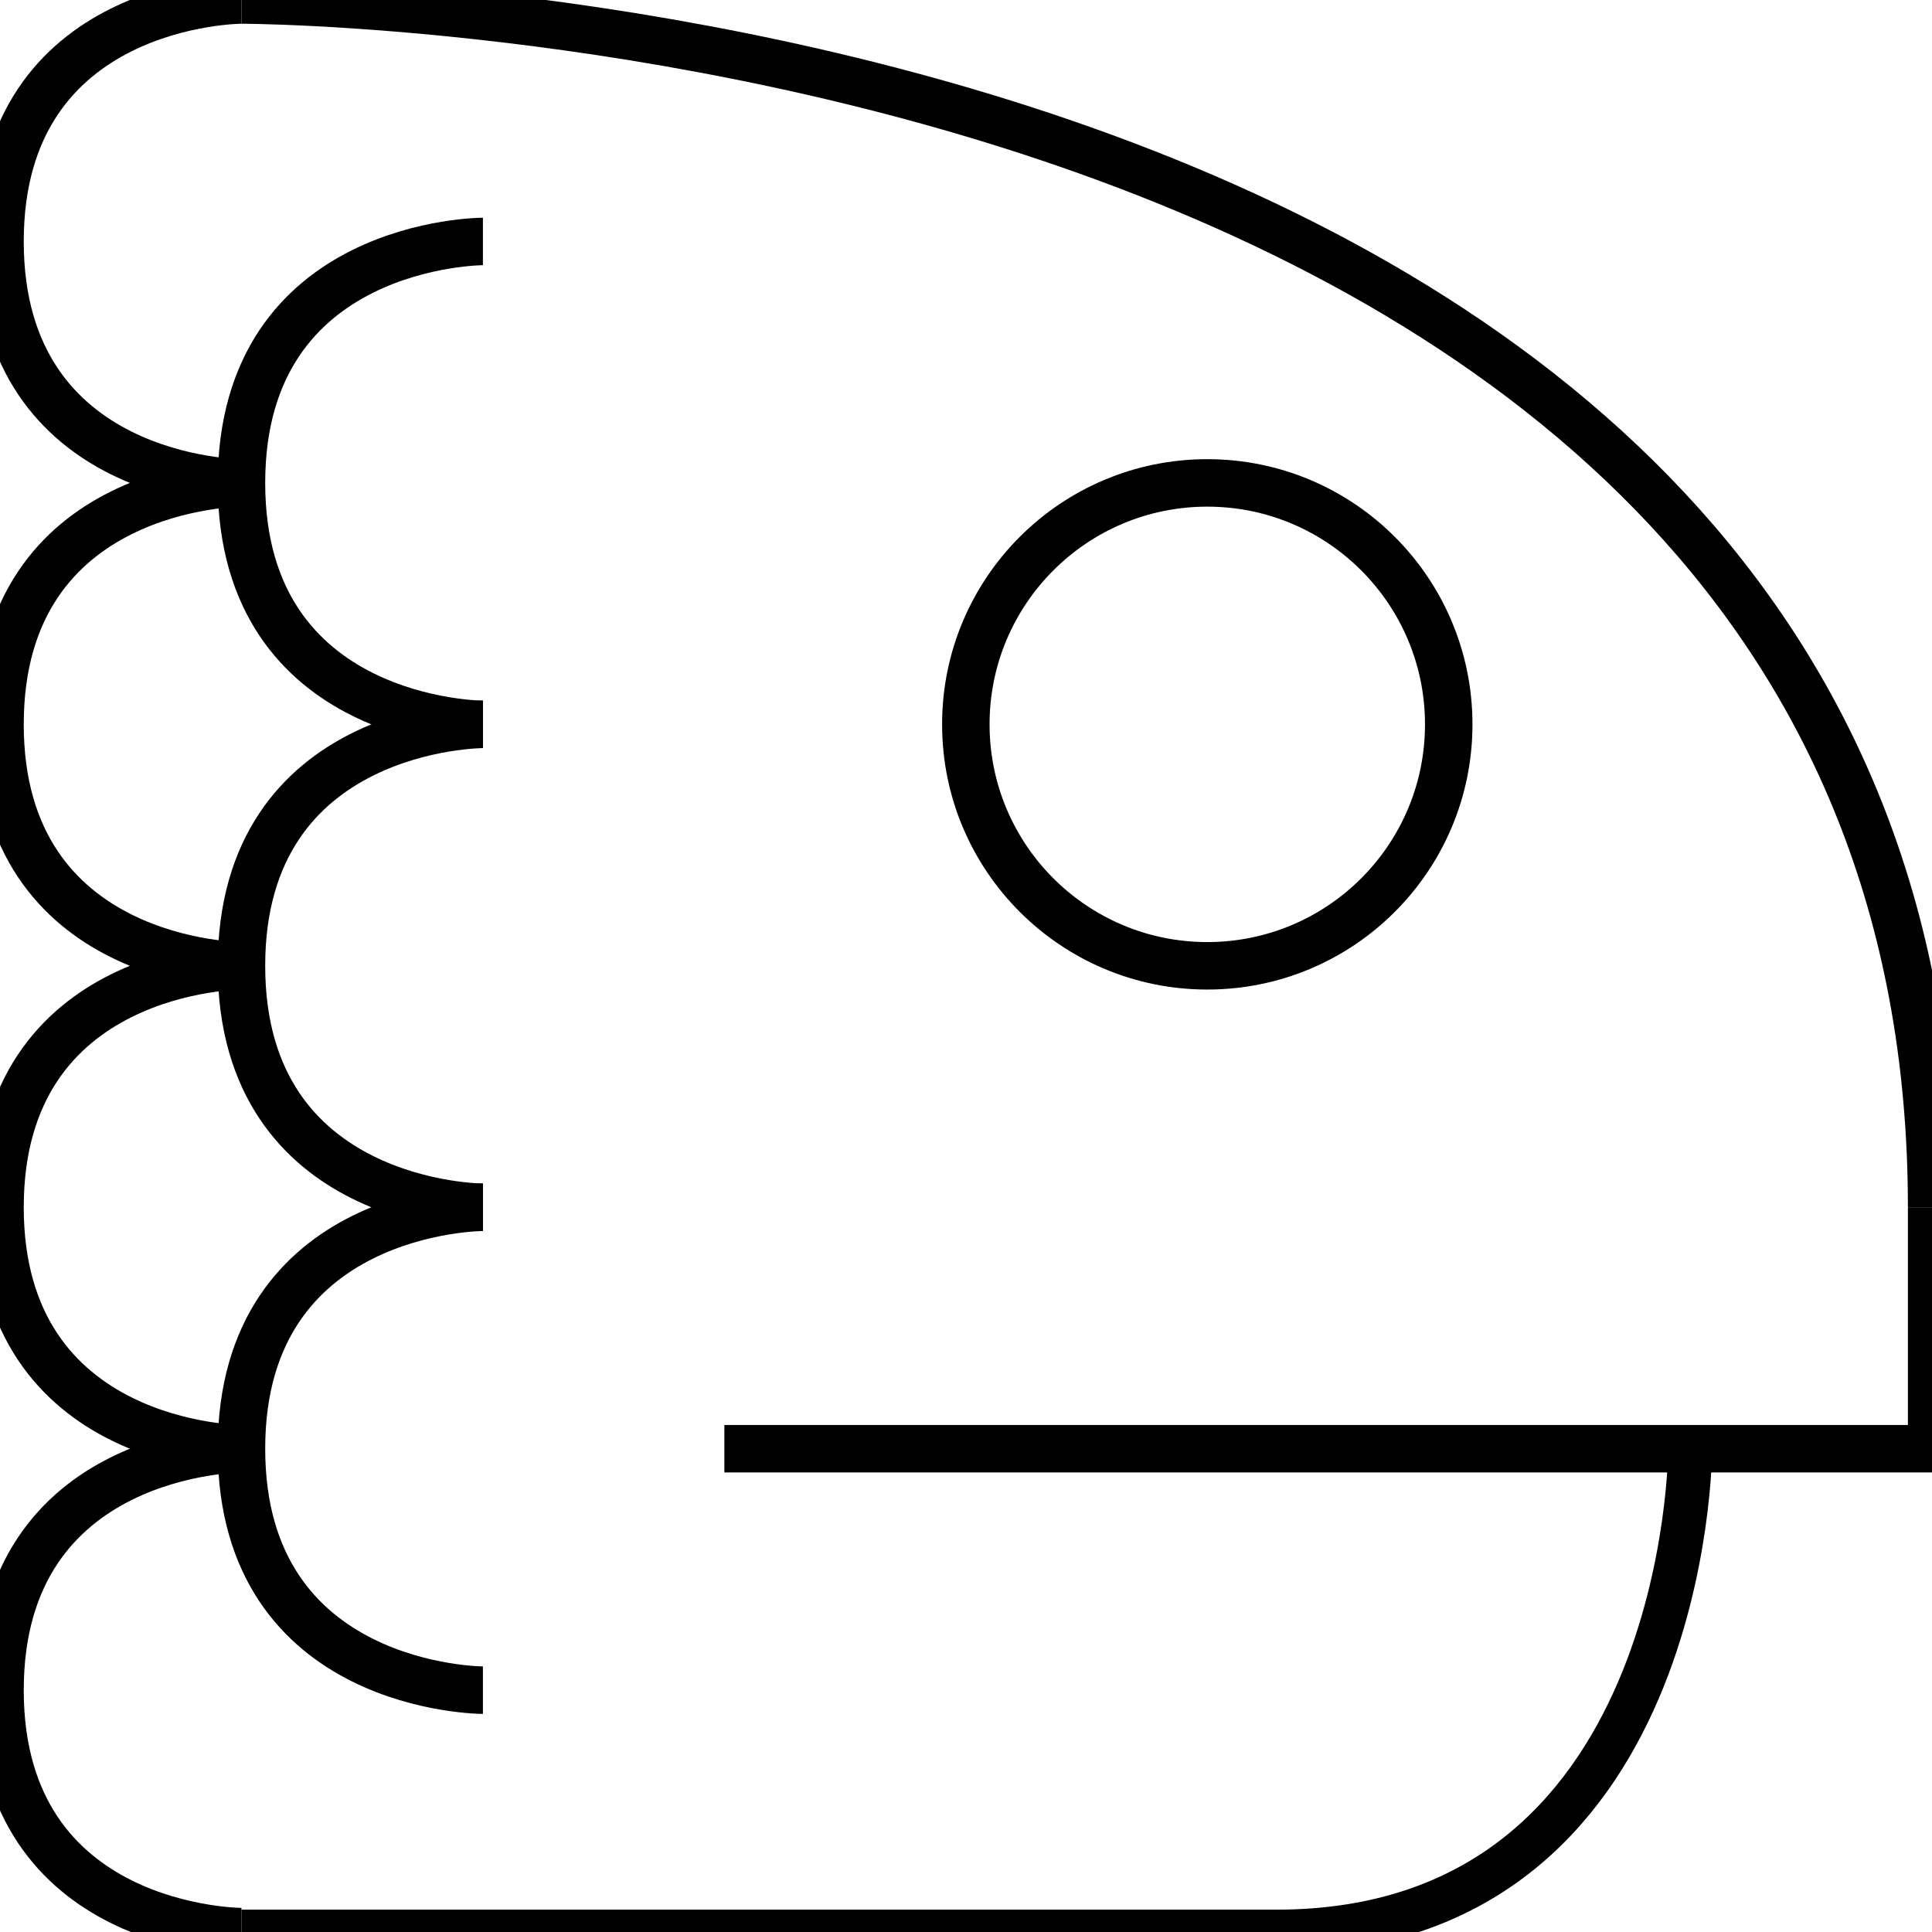 <?xml version="1.0" encoding="UTF-8" standalone="no"?>
<!-- Created with Inkscape (http://www.inkscape.org/) -->

<svg
   width="100%"
   height="100%"
   viewBox="0 0 183.126 183.126"
   version="1.1"
   id="svg5"
   inkscape:version="1.1 (c68e22c387, 2021-05-23)"
   sodipodi:docname="snekHead.svg"
   xmlns:inkscape="http://www.inkscape.org/namespaces/inkscape"
   xmlns:sodipodi="http://sodipodi.sourceforge.net/DTD/sodipodi-0.dtd"
   xmlns:xlink="http://www.w3.org/1999/xlink"
   xmlns="http://www.w3.org/2000/svg"
   xmlns:svg="http://www.w3.org/2000/svg">
  <sodipodi:namedview
     id="namedview7"
     pagecolor="#505050"
     bordercolor="#eeeeee"
     borderopacity="1"
     inkscape:pageshadow="0"
     inkscape:pageopacity="0"
     inkscape:pagecheckerboard="0"
     inkscape:document-units="mm"
     showgrid="true"
     inkscape:zoom="0.52410025"
     inkscape:cx="304.33109"
     inkscape:cy="254.72226"
     inkscape:window-width="1920"
     inkscape:window-height="1017"
     inkscape:window-x="1912"
     inkscape:window-y="-8"
     inkscape:window-maximized="1"
     inkscape:current-layer="layer1">
    <inkscape:grid
       type="xygrid"
       id="grid88"
       spacingx="2.289"
       spacingy="2.289"
       empspacing="10"
       empcolor="#ff3fff"
       empopacity="0.251" />
  </sodipodi:namedview>
  <defs
     id="defs2">
    <linearGradient
       id="linearGradient4300"
       inkscape:swatch="solid">
      <stop
         style="stop-color:#000000;stop-opacity:1;"
         offset="0"
         id="stop4298" />
    </linearGradient>
    <linearGradient
       id="linearGradient4053"
       inkscape:swatch="solid">
      <stop
         style="stop-color:#000000;stop-opacity:1;"
         offset="0"
         id="stop4051" />
    </linearGradient>
    <linearGradient
       id="linearGradient3406"
       inkscape:swatch="solid">
      <stop
         style="stop-color:#000000;stop-opacity:1;"
         offset="0"
         id="stop3404" />
    </linearGradient>
    <linearGradient
       id="linearGradient1438"
       inkscape:swatch="solid">
      <stop
         style="stop-color:#000000;stop-opacity:1;"
         offset="0"
         id="stop1436" />
    </linearGradient>
    <linearGradient
       id="linearGradient1414"
       inkscape:swatch="solid">
      <stop
         style="stop-color:#000000;stop-opacity:1;"
         offset="0"
         id="stop1412" />
    </linearGradient>
    <linearGradient
       inkscape:collect="always"
       xlink:href="#linearGradient4053"
       id="linearGradient4055"
       x1="123.673"
       y1="147.55"
       x2="169.446"
       y2="147.55"
       gradientUnits="userSpaceOnUse" />
    <linearGradient
       inkscape:collect="always"
       xlink:href="#linearGradient4300"
       id="linearGradient4302"
       x1="31.995"
       y1="101.777"
       x2="55.014"
       y2="101.777"
       gradientUnits="userSpaceOnUse" />
    <linearGradient
       inkscape:collect="always"
       xlink:href="#linearGradient4300"
       id="linearGradient4334"
       gradientUnits="userSpaceOnUse"
       x1="31.995"
       y1="101.777"
       x2="55.014"
       y2="101.777"
       gradientTransform="translate(22.886,22.886)" />
    <linearGradient
       inkscape:collect="always"
       xlink:href="#linearGradient4300"
       id="linearGradient4355"
       gradientUnits="userSpaceOnUse"
       x1="31.995"
       y1="101.777"
       x2="55.014"
       y2="101.777"
       gradientTransform="translate(0,45.773)" />
    <linearGradient
       inkscape:collect="always"
       xlink:href="#linearGradient4300"
       id="linearGradient4376"
       gradientUnits="userSpaceOnUse"
       x1="31.995"
       y1="101.777"
       x2="55.014"
       y2="101.777"
       gradientTransform="translate(22.886,68.659)" />
    <linearGradient
       inkscape:collect="always"
       xlink:href="#linearGradient4300"
       id="linearGradient4397"
       gradientUnits="userSpaceOnUse"
       x1="31.995"
       y1="101.777"
       x2="55.014"
       y2="101.777"
       gradientTransform="translate(0,91.546)" />
    <linearGradient
       inkscape:collect="always"
       xlink:href="#linearGradient4300"
       id="linearGradient4418"
       gradientUnits="userSpaceOnUse"
       x1="31.995"
       y1="101.777"
       x2="55.014"
       y2="101.777"
       gradientTransform="translate(0,137.319)" />
    <linearGradient
       inkscape:collect="always"
       xlink:href="#linearGradient4300"
       id="linearGradient4439"
       gradientUnits="userSpaceOnUse"
       x1="31.995"
       y1="101.777"
       x2="55.014"
       y2="101.777"
       gradientTransform="translate(22.886,114.432)" />
  </defs>
  <g
     inkscape:label="Layer 1"
     inkscape:groupmode="layer"
     id="layer1"
     transform="translate(-32.127,-78.891)">
    <path
       style="fill:none;stroke:#000000;stroke-width:4.5;stroke-linecap:butt;stroke-linejoin:miter;stroke-opacity:1;stroke-miterlimit:4;stroke-dasharray:none"
       d="m 215.219,193.323 v 22.886 H 100.787"
       id="path3864" />
    <path
       style="fill:none;stroke:#000000;stroke-width:4.166;stroke-linecap:butt;stroke-linejoin:miter;stroke-miterlimit:4;stroke-dasharray:none;stroke-opacity:1"
       d="m 192.333,216.209 c 0,0 0,45.773 -39.234,45.773 -39.234,0 -98.085,0 -98.085,0"
       id="path3866" />
    <circle
       style="stroke-width:4.5;stroke-miterlimit:4;stroke-dasharray:none;fill:none;stroke:url(#linearGradient4055)"
       id="path4027"
       cx="146.56"
       cy="147.55"
       r="22.886" />
    <path
       style="fill:none;stroke:url(#linearGradient4302);stroke-width:4.5;stroke-linecap:butt;stroke-linejoin:miter;stroke-opacity:1;stroke-miterlimit:4;stroke-dasharray:none"
       d="m 55.014,78.891 c 0,0 -22.886,0 -22.886,22.886 0,22.886 22.886,22.886 22.886,22.886 v 0"
       id="path4090" />
    <path
       style="fill:none;stroke:url(#linearGradient4334);stroke-width:4.5;stroke-linecap:butt;stroke-linejoin:miter;stroke-miterlimit:4;stroke-dasharray:none;stroke-opacity:1"
       d="m 77.9,101.777 c 0,0 -22.886,0 -22.886,22.886 0,22.886 22.886,22.886 22.886,22.886 v 0"
       id="path4090-0" />
    <path
       style="fill:none;stroke:url(#linearGradient4355);stroke-width:4.5;stroke-linecap:butt;stroke-linejoin:miter;stroke-miterlimit:4;stroke-dasharray:none;stroke-opacity:1"
       d="m 55.014,124.664 c 0,0 -22.886,0 -22.886,22.886 0,22.886 22.886,22.886 22.886,22.886 v 0"
       id="path4090-6" />
    <path
       style="fill:none;stroke:url(#linearGradient4376);stroke-width:4.5;stroke-linecap:butt;stroke-linejoin:miter;stroke-miterlimit:4;stroke-dasharray:none;stroke-opacity:1"
       d="m 77.9,147.55 c 0,0 -22.886,0 -22.886,22.886 0,22.886 22.886,22.886 22.886,22.886 v 0"
       id="path4090-1" />
    <path
       style="fill:none;stroke:url(#linearGradient4439);stroke-width:4.5;stroke-linecap:butt;stroke-linejoin:miter;stroke-miterlimit:4;stroke-dasharray:none;stroke-opacity:1"
       d="m 77.9,193.323 c 0,0 -22.886,0 -22.886,22.886 0,22.886 22.886,22.886 22.886,22.886 v 0"
       id="path4090-2" />
    <path
       style="fill:none;stroke:url(#linearGradient4397);stroke-width:4.5;stroke-linecap:butt;stroke-linejoin:miter;stroke-miterlimit:4;stroke-dasharray:none;stroke-opacity:1"
       d="m 55.014,170.436 c 0,0 -22.886,0 -22.886,22.886 0,22.886 22.886,22.886 22.886,22.886 v 0"
       id="path4090-7" />
    <path
       style="fill:none;stroke:url(#linearGradient4418);stroke-width:4.5;stroke-linecap:butt;stroke-linejoin:miter;stroke-miterlimit:4;stroke-dasharray:none;stroke-opacity:1"
       d="m 55.014,216.209 c 0,0 -22.886,0 -22.886,22.886 0,22.886 22.886,22.886 22.886,22.886 v 0"
       id="path4090-4" />
    <path
       style="fill:none;stroke:#000000;stroke-width:4.5;stroke-linecap:butt;stroke-linejoin:miter;stroke-opacity:1;stroke-miterlimit:4;stroke-dasharray:none"
       d="m 55.014,78.891 c 0,0 160.205,0 160.205,114.432"
       id="path4475" />
  </g>
</svg>
